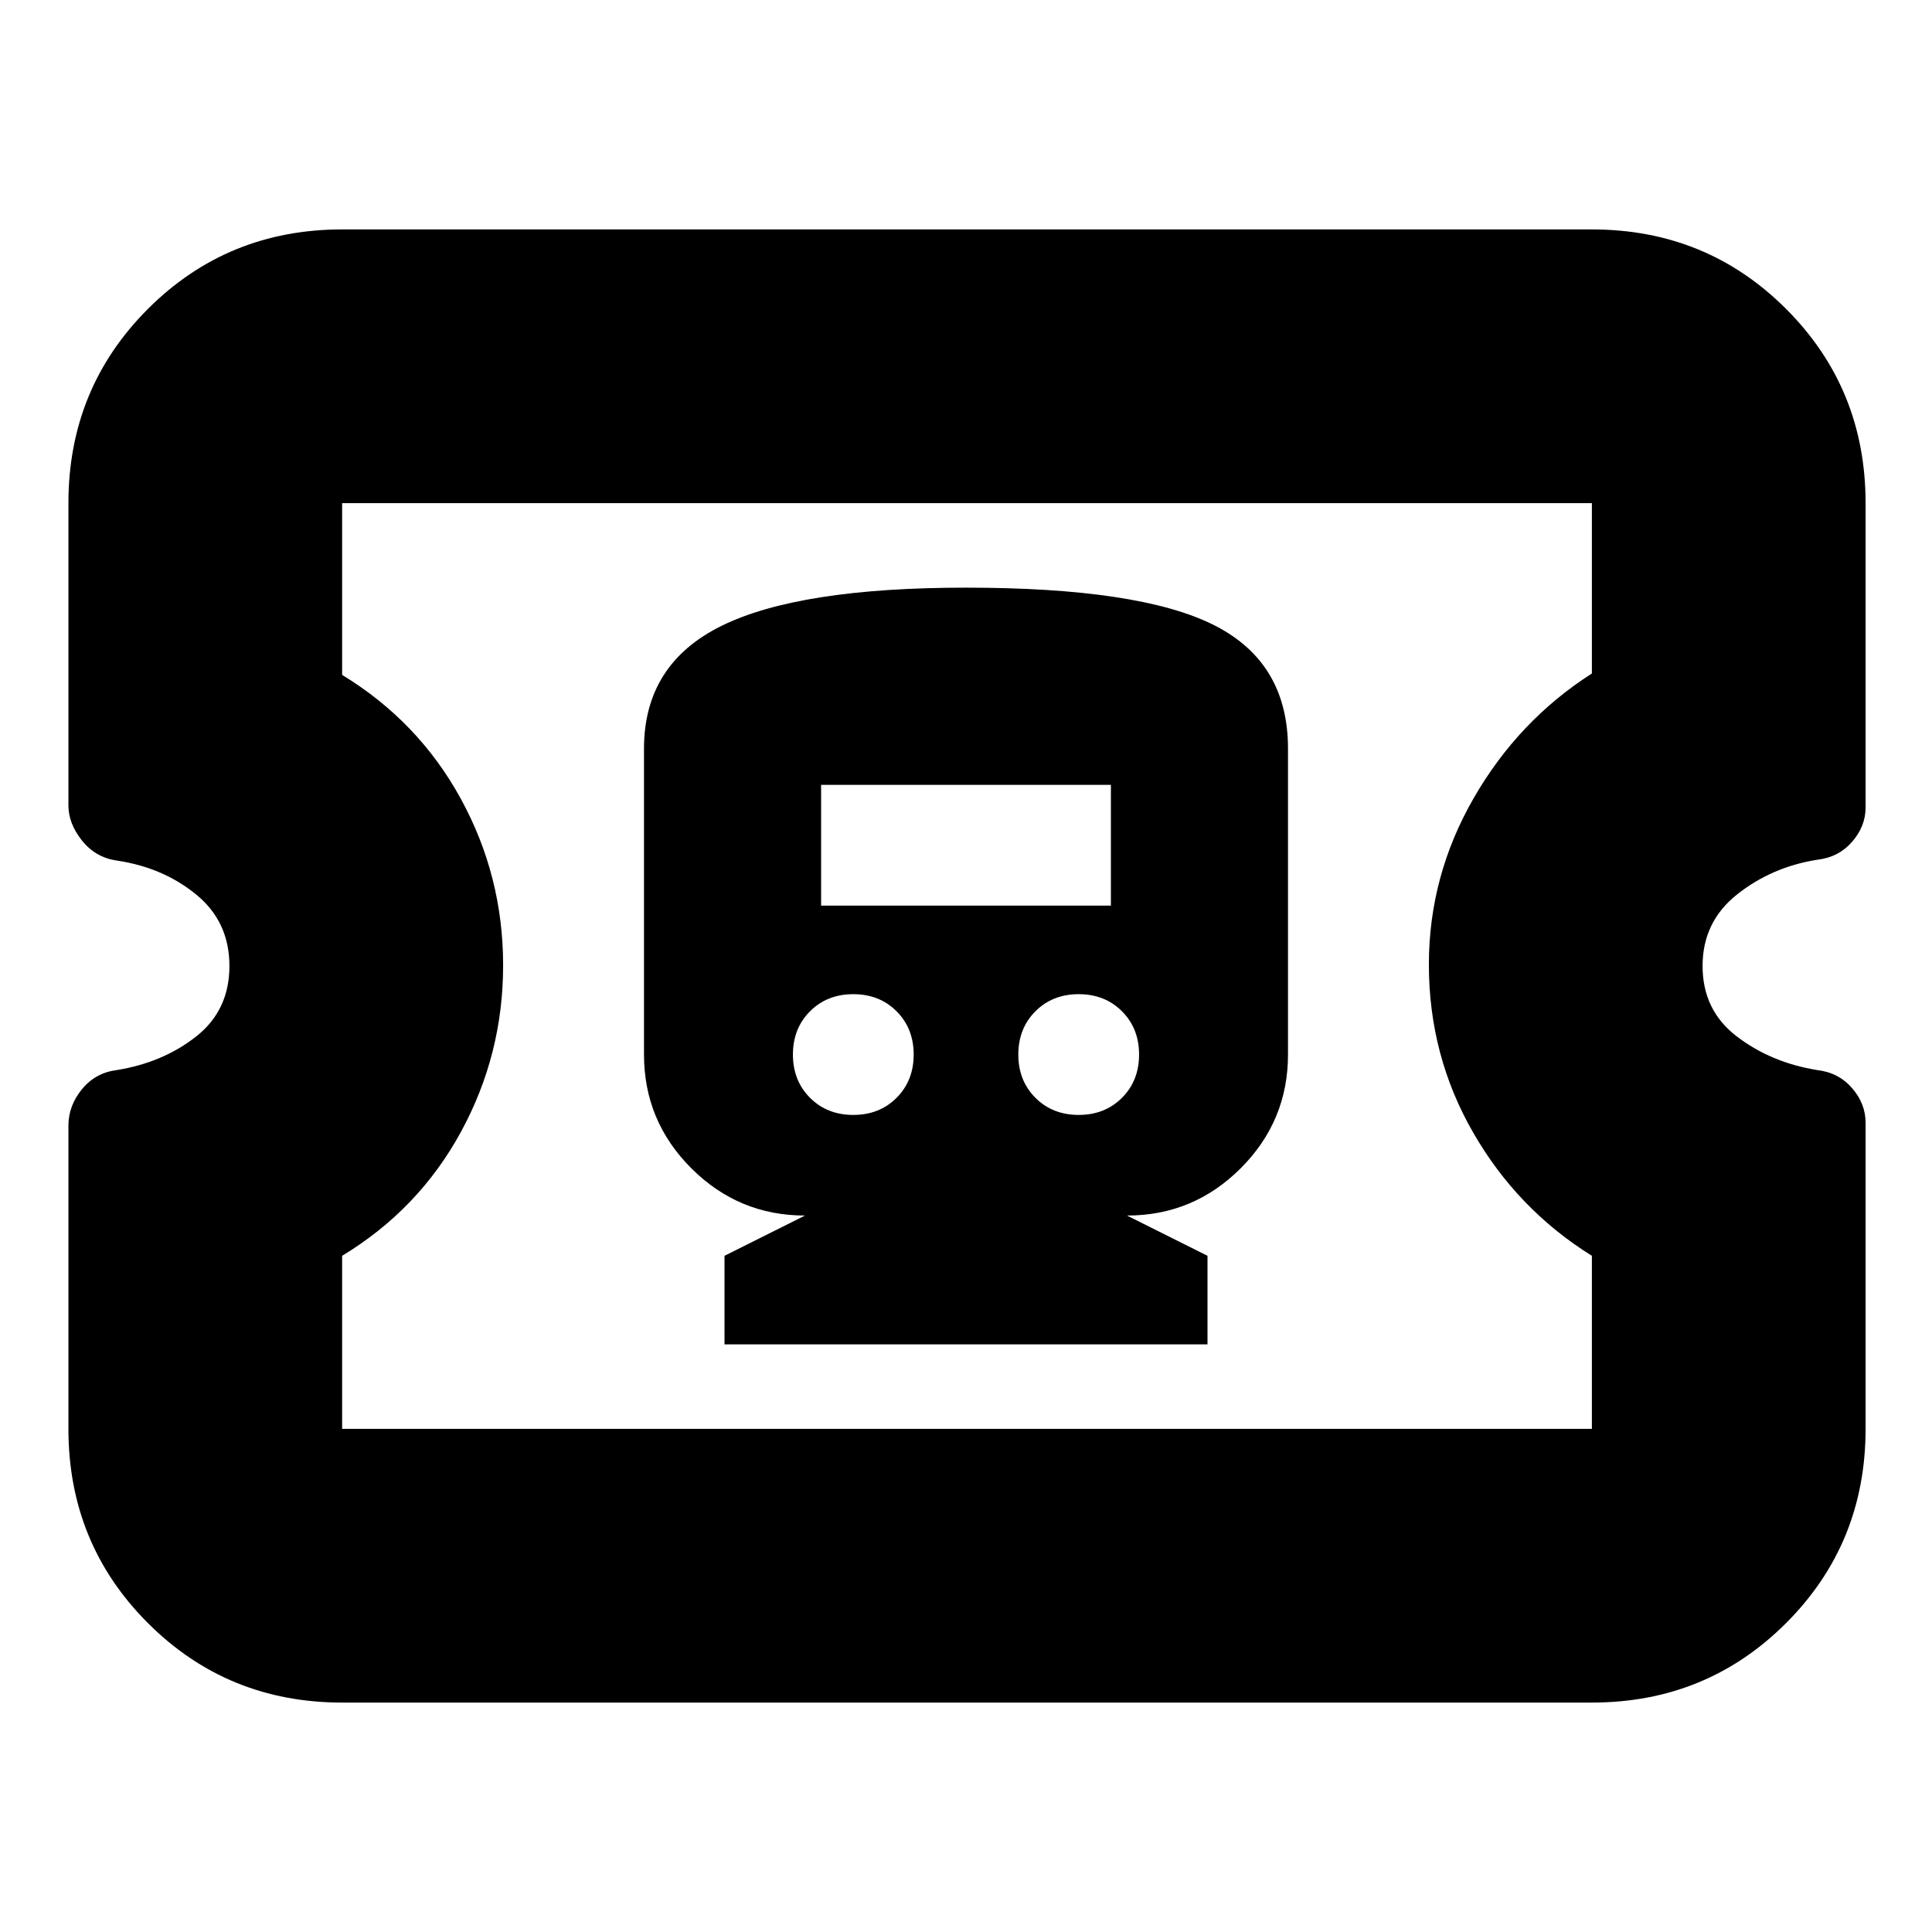 <svg xmlns="http://www.w3.org/2000/svg" height="24" viewBox="0 -960 960 960" width="24"><path d="M360-292h240v-44l-40-20q33 0 56.5-23.5T640-436v-152q0-43-37-61.5T480-668q-83 0-121.5 19T320-588v152q0 33 23.5 56.5T400-356l-40 20v44Zm64-114q-13 0-21.5-8.5T394-436q0-13 8.5-21.5T424-466q13 0 21.5 8.5T454-436q0 13-8.5 21.5T424-406Zm112 0q-13 0-21.5-8.5T506-436q0-13 8.5-21.5T536-466q13 0 21.5 8.5T566-436q0 13-8.5 21.5T536-406ZM408-510v-60h144v60H408ZM170-114q-57 0-96.5-39.5T34-250v-150.68q0-9.91 6.72-18.09 6.72-8.19 17.28-9.51Q81-432 97.5-445q16.5-13 16.5-35t-16.5-35.5Q81-529 58-532.4q-10.56-1.53-17.28-9.96Q34-550.79 34-559.79V-710q0-57 39.5-96.5T170-846h621q57 0 96.5 39.5T927-710v151.21q0 9.38-6.72 17.09-6.72 7.7-17.28 8.9-22.56 3.56-39.78 17.18Q846-502 846-480t17 35q17 13 40 16.72 10.56 1.21 17.28 8.95 6.72 7.74 6.72 17.2V-250q0 57-39.5 96.5T791-114H170Zm0-136h621v-86q-37-23-59-61.25t-22-83.48q0-43.97 22.23-82.62 22.23-38.65 58.77-62V-710H170v85.35q37.93 23.11 58.96 61.53Q250-524.7 250-480.35q0 44.35-21 82.85-21 38.5-59 61.5v86Zm310-234Z"/></svg>